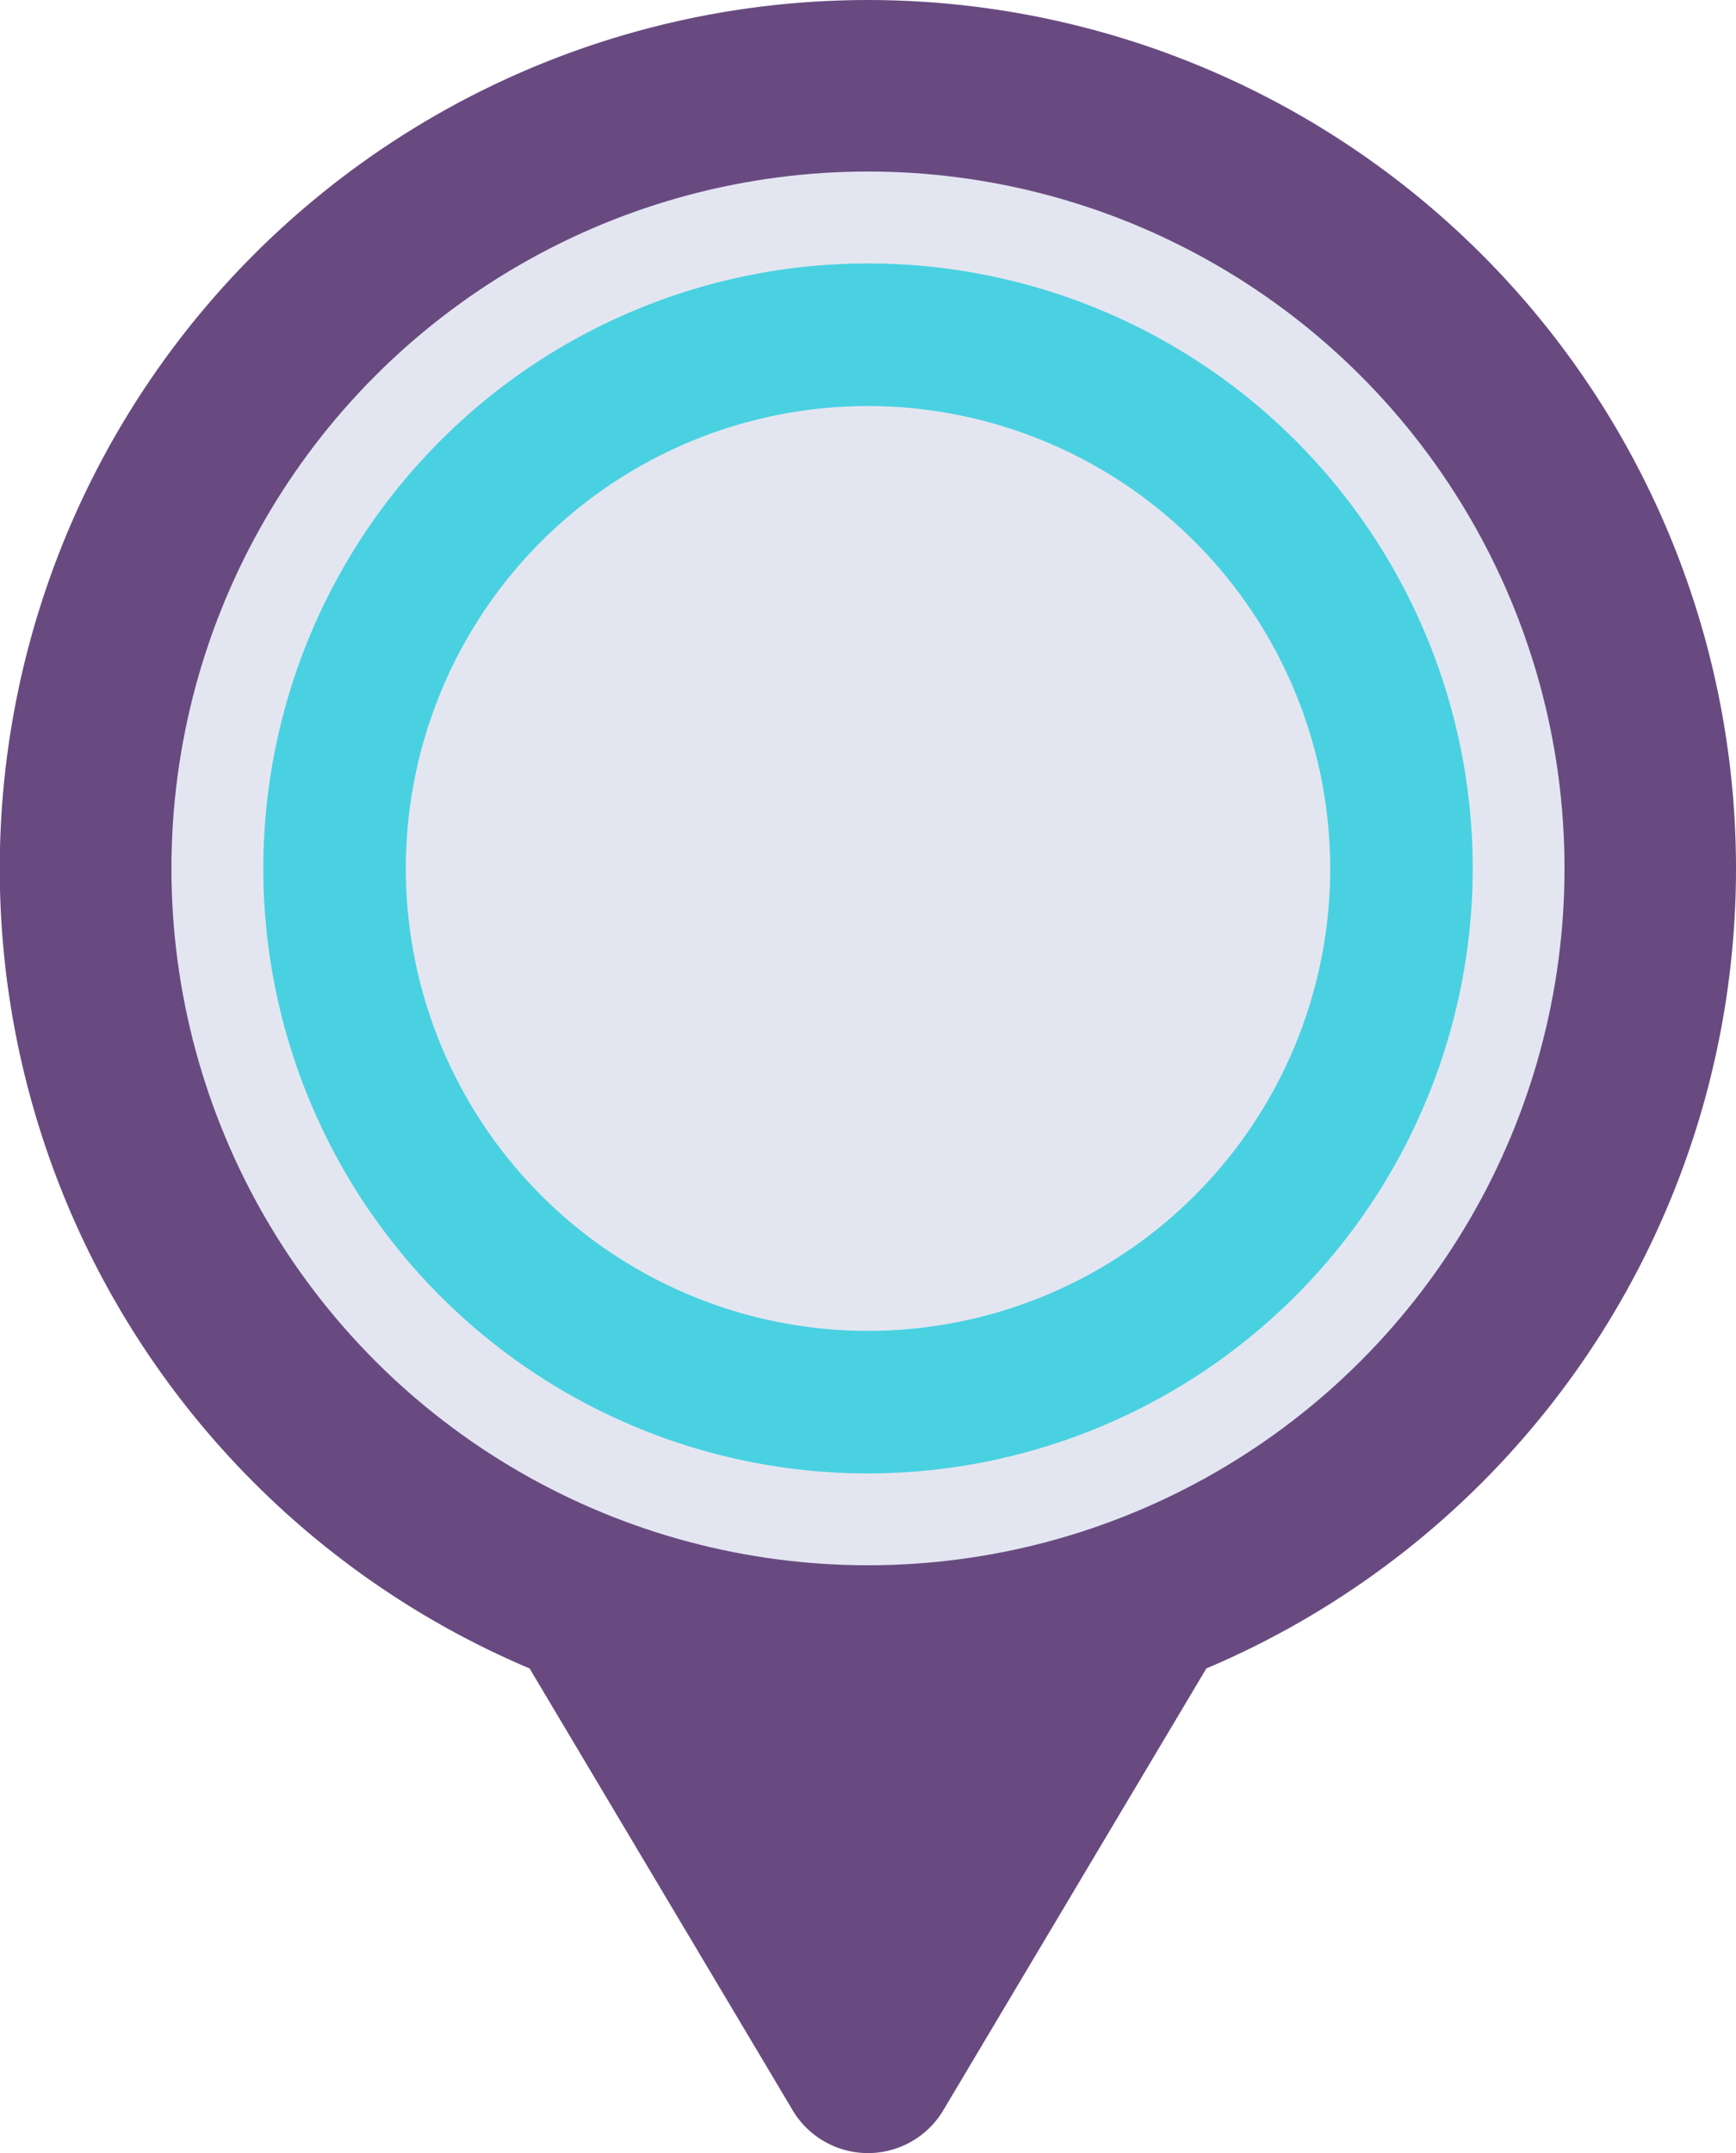 <svg id="Component_71_8" data-name="Component 71 – 8" xmlns="http://www.w3.org/2000/svg" width="36.595" height="45.363" viewBox="0 0 36.595 45.363">
  <defs>
    <style>
      .cls-1 {
        fill: #684a80;
      }

      .cls-2 {
        fill: #e3e6f1;
      }

      .cls-3 {
        fill: #49d1e1;
      }
    </style>
  </defs>
  <g id="Group_2254" data-name="Group 2254">
    <path id="Path_1162" data-name="Path 1162" class="cls-1" d="M684.243,345.3a18.3,18.3,0,1,0-25.431,16.854l5.57,9.35a1.849,1.849,0,0,0,3.126,0l5.57-9.35A18.3,18.3,0,0,0,684.243,345.3Z" transform="translate(-647.648 -327)"/>
    <circle id="Ellipse_508" data-name="Ellipse 508" class="cls-2" cx="14.683" cy="14.683" r="14.683" transform="translate(3.614 3.614)"/>
  </g>
  <g id="Group_2255" data-name="Group 2255" transform="translate(5.551 5.551)">
    <path id="Path_1163" data-name="Path 1163" class="cls-3" d="M680.72,372.818a12.747,12.747,0,1,1,12.747-12.747A12.761,12.761,0,0,1,680.72,372.818Zm0-22.49a9.743,9.743,0,1,0,9.743,9.743A9.754,9.754,0,0,0,680.72,350.328Z" transform="translate(-667.973 -347.324)"/>
  </g>
</svg>
